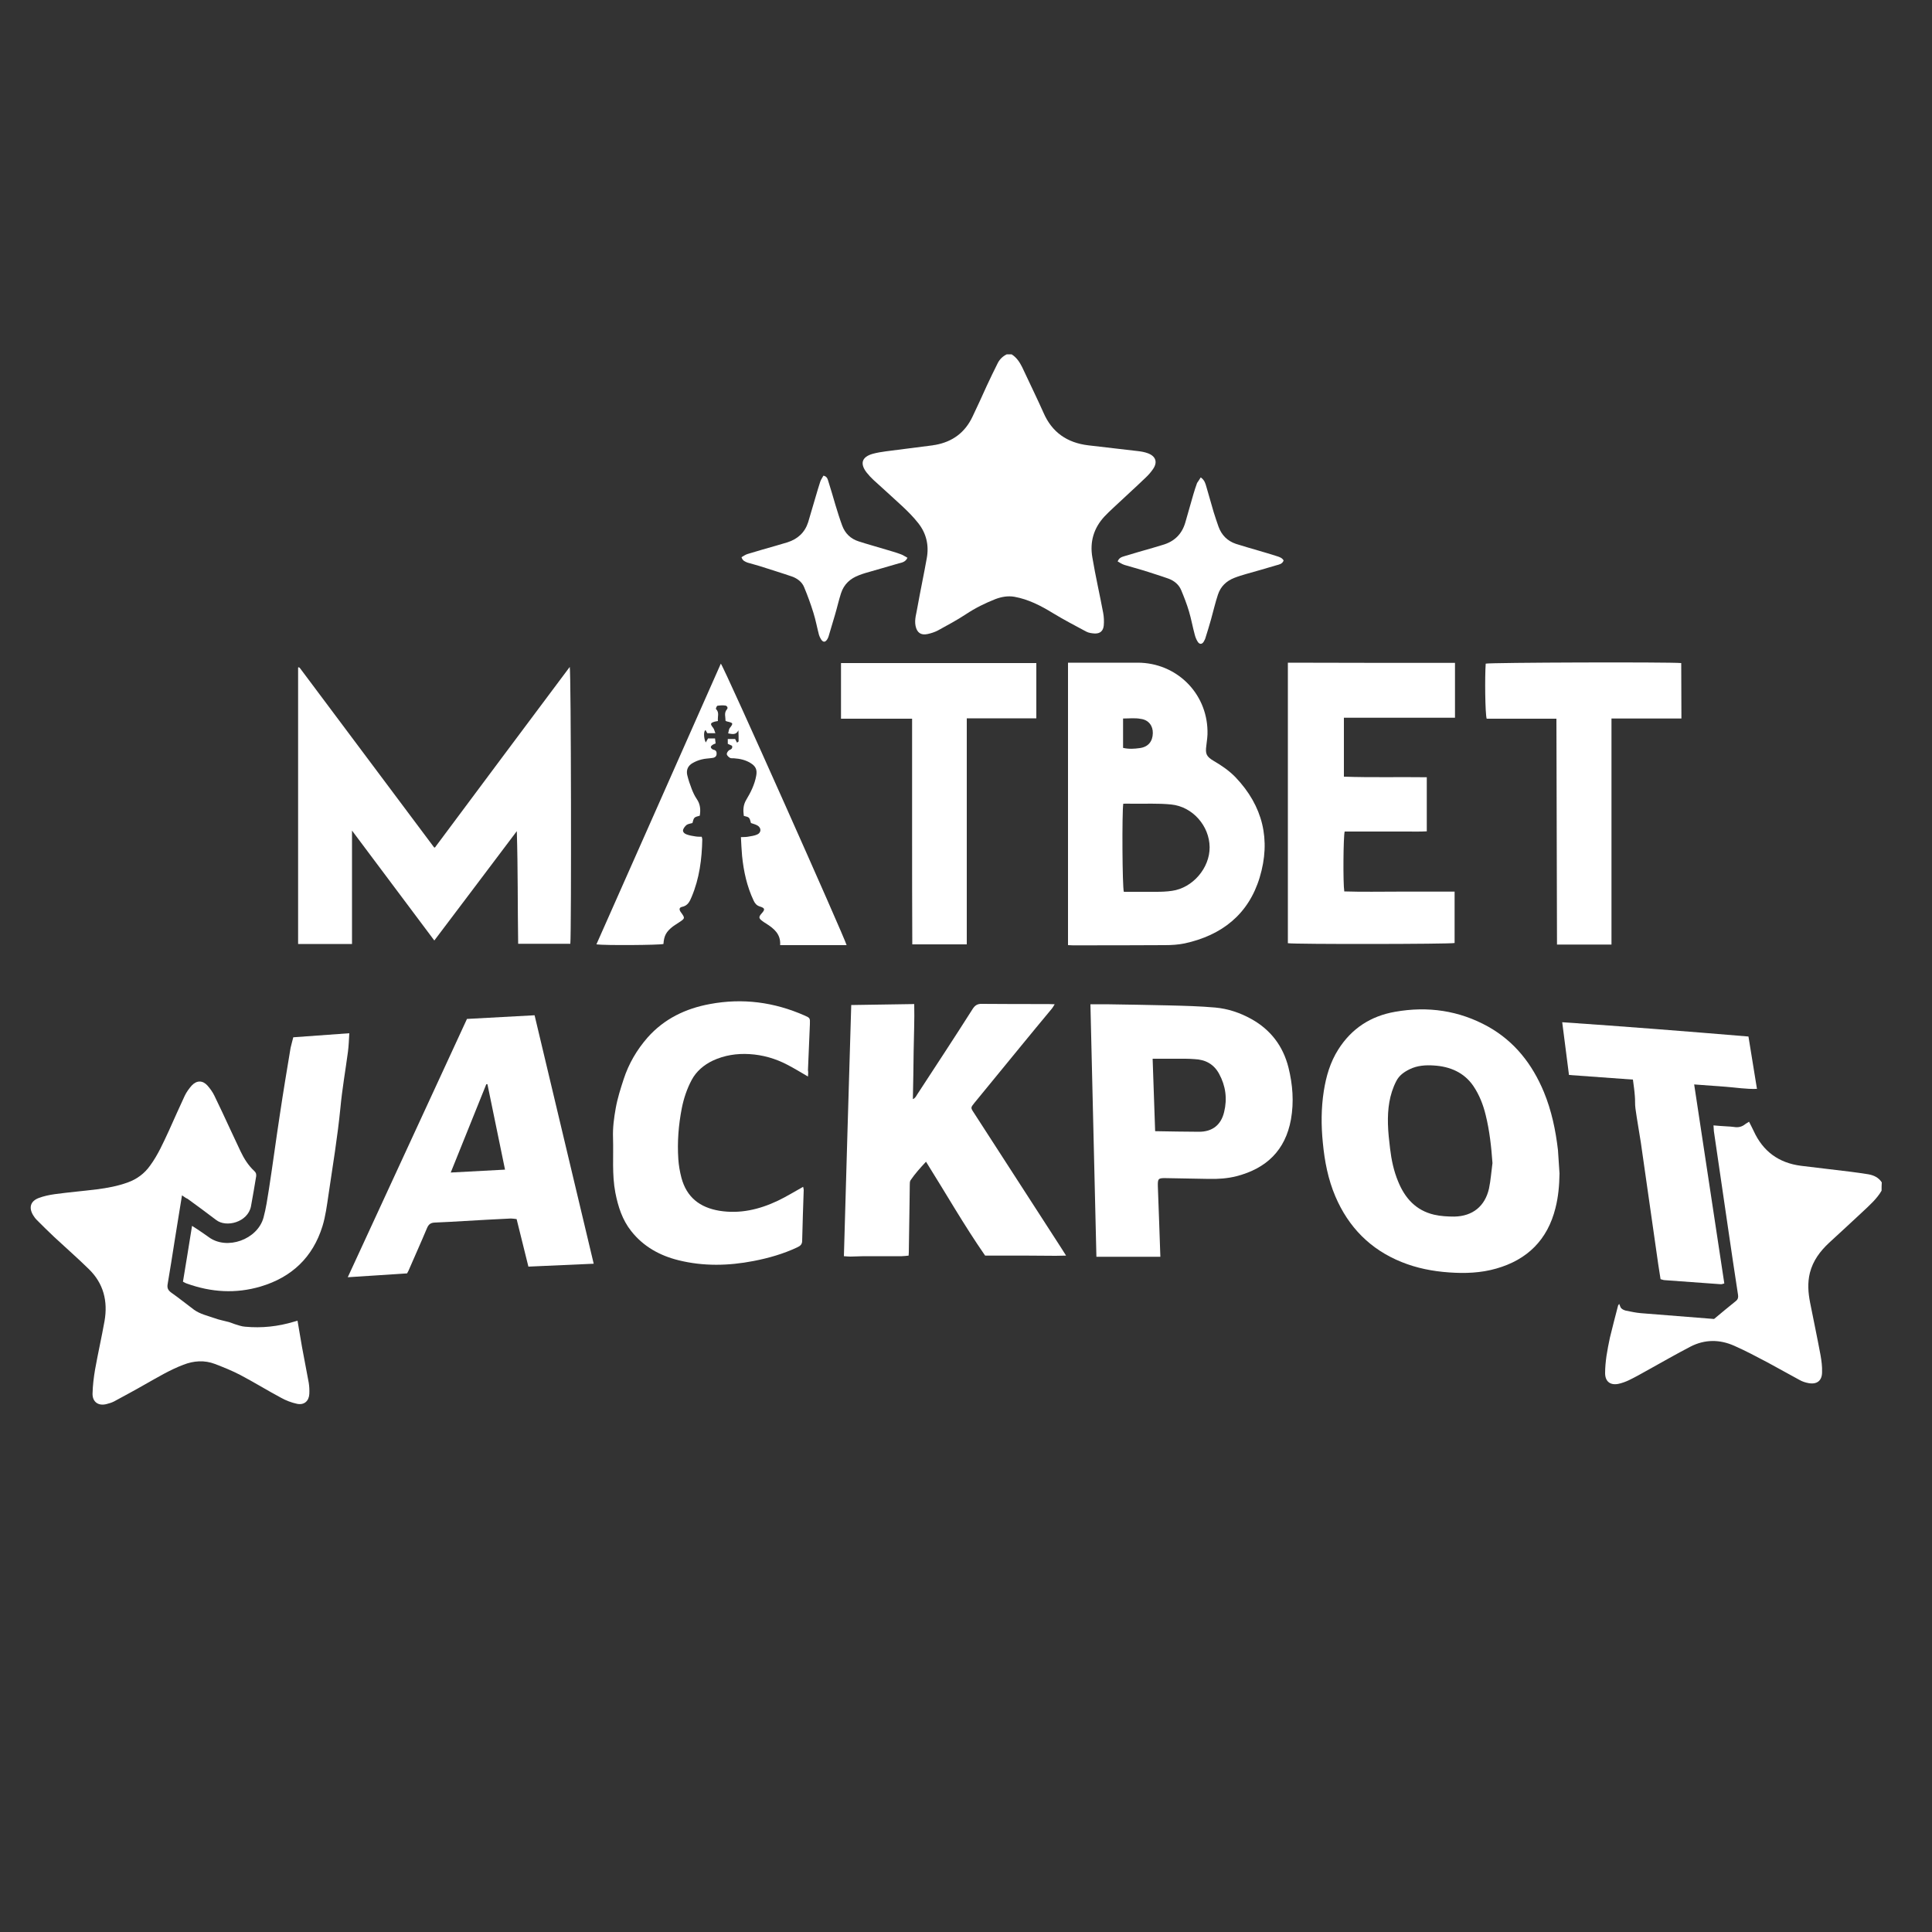 <?xml version="1.0" encoding="UTF-8"?> <svg xmlns="http://www.w3.org/2000/svg" xmlns:xlink="http://www.w3.org/1999/xlink" version="1.1" id="Layer_1" x="0px" y="0px" viewBox="0 0 1000 1000" style="enable-background:new 0 0 1000 1000;" xml:space="preserve"><rect x="0" y="0" width="1000" height="1000" fill="#333333" stroke="none"/> <path style="fill:#FFFFFF;" d="M523.6,183.4c2.6,1.6,4.2,4.1,5.5,6.7c2,4.2,4,8.5,6,12.7c1.7,3.6,3.4,7.2,5,10.8 c4.4,10.2,12.3,15.6,23.2,16.9c8.6,1,17.2,2,25.8,3c1.7,0.2,3.4,0.5,5,1.1c4.1,1.5,5.2,4.6,2.7,8.2c-1.1,1.6-2.4,3.1-3.8,4.4 c-5.5,5.3-11.2,10.4-16.7,15.6c-1.6,1.5-3.1,2.9-4.6,4.5c-5.6,6-7.7,13.2-6.3,21.2c1.6,9.6,3.8,19.1,5.6,28.7 c0.4,2.1,0.5,4.4,0.3,6.6c-0.3,2.8-1.9,4.2-4.7,4.1c-1.5-0.1-3.1-0.3-4.4-1c-5.8-3.1-11.7-6.2-17.3-9.6c-6.2-3.8-12.6-7.1-19.8-8.4 c-3.4-0.6-6.7,0-9.9,1.2c-5.3,2.1-10.4,4.6-15.2,7.8c-4.7,3.1-9.6,5.7-14.5,8.4c-1.7,0.9-3.6,1.5-5.5,1.9c-3.4,0.7-5.4-0.8-6.1-4.2 c-0.7-3.4,0.5-6.6,1-9.9c1.5-8.4,3.3-16.8,4.8-25.2c1.2-6.6-0.2-12.8-4.4-18.1c-2.5-3.2-5.4-6.1-8.4-8.9c-4.8-4.5-9.8-8.9-14.7-13.4 c-1.3-1.2-2.6-2.6-3.7-4c-3.5-4.6-2.4-8,3.2-9.6c2.2-0.6,4.6-1,6.9-1.3c8.1-1.1,16.1-2,24.2-3.1c0.4-0.1,0.8-0.2,1.2-0.2 c9-1.6,15.5-6.4,19.4-14.7c2.5-5.2,4.9-10.5,7.3-15.8c1.9-4,3.7-7.9,5.7-11.8c1-2,2.6-3.6,4.7-4.6 C522,183.4,522.8,183.4,523.6,183.4z"></path> <path style="fill:#FFFFFF;" d="M973.9,616.3c-2.5,4.3-6.3,7.6-9.9,11c-5.7,5.4-11.5,10.6-17.3,16c-4.6,4.3-8.3,9.2-9.9,15.5 c-1.3,5.2-0.9,10.3,0.1,15.4c1.8,9.1,3.7,18.1,5.4,27.2c0.5,2.9,0.9,5.8,0.8,8.8c0,4.4-2.6,6.5-7,5.7c-1.6-0.3-3.2-0.8-4.6-1.6 c-5.6-3-11-6.1-16.6-9.1c-5.7-3-11.3-6-17.2-8.6c-7.6-3.4-15.3-3.4-22.7,0.4c-7.5,3.9-14.8,8.1-22.2,12.2c-3.2,1.8-6.4,3.6-9.7,5.2 c-1.7,0.8-3.6,1.5-5.5,1.9c-4.2,0.8-6.8-1.3-6.8-5.6c0-2.9,0.3-5.9,0.7-8.8c0.5-3.2,1.1-6.4,1.8-9.6c1.3-5.5,2.8-11,4.2-16.5 c0.1-0.3,0.3-0.5,0.6-0.9c0.4,0.9,0.6,1.8,1.1,2.3c0.6,0.6,1.6,1,2.4,1.2c2.6,0.5,5.2,1.1,7.8,1.3c12.5,1,25,2,37.8,3 c3.6-3,7.4-6.2,11.3-9.3c1.1-0.9,1.3-1.9,1.1-3.2c-1.7-11.4-3.5-22.7-5.1-34.1c-2.5-16.9-4.9-33.7-7.4-50.6c-0.1-0.9-0.1-1.8-0.2-3 c2.4,0.2,4.6,0.4,6.8,0.5c1.2,0.1,2.5,0.1,3.7,0.3c2.2,0.4,4.2,0,6-1.5c0.5-0.4,1.2-0.7,1.9-1.2c0.8,1.7,1.7,3.2,2.4,4.8 c4.8,10.5,12.9,16.5,24.4,18c8.6,1.1,17.2,2,25.8,3.1c3,0.4,6.1,0.8,9.1,1.3c2.9,0.5,5.4,1.7,7,4.2 C973.9,613.4,973.9,614.9,973.9,616.3z"></path> <path style="fill:#FFFFFF;" d="M295.2,488.5c-9,0-17.8,0-27,0c-0.3-19.4-0.1-38.7-0.7-58.3c-14.2,18.8-28.3,37.6-42.7,56.6 c-14.3-19.1-28.4-37.9-42.6-56.9c0,19.8,0,39.1,0,58.7c-9.3,0-18.5,0-27.9,0c0-47.8,0-95.5,0-143.1c0.1,0,0.1-0.1,0.2-0.1 c0.1,0,0.2,0,0.3,0c0.2,0.2,0.4,0.4,0.6,0.6c23.1,30.8,46.1,61.7,69.2,92.5c0,0.1,0.2,0.1,0.5,0.2c23.2-31.1,46.4-62.3,69.8-93.5 C295.6,347.5,295.8,482.2,295.2,488.5z"></path> <path style="fill:#FFFFFF;" d="M552.8,343c1.1,0,2,0,2.9,0c11.1,0,22.2,0,33.3,0c19.8,0.1,35.6,15.5,36,35.3 c0.1,2.5-0.3,5.1-0.6,7.6c-0.6,4.3,0,5.7,3.9,8c4.1,2.4,7.9,5,11.2,8.4c14.2,14.9,18.4,32.4,12.5,51.9 c-5.8,19.1-19.6,29.9-38.8,34.1c-3.4,0.7-6.9,0.9-10.3,0.9c-15.9,0.1-31.8,0.1-47.7,0.1c-0.7,0-1.4-0.1-2.4-0.1 C552.8,440.4,552.8,391.9,552.8,343z M581.4,416c-0.7,4.7-0.5,43.4,0.3,45.6c5.5,0,11.1,0,16.7,0c2.7,0,5.5-0.1,8.2-0.5 c10.8-1.5,19.6-11.9,19.5-22.6c-0.1-11-8.8-21-19.9-22.1c-6.8-0.7-13.6-0.3-20.5-0.4C584.4,415.9,582.9,416,581.4,416z M581.3,371.9 c0,5.1,0,10.2,0,15.2c3,0.7,5.8,0.5,8.7,0.1c4.3-0.6,6.6-3.4,6.7-7.7c0.1-3.8-2.2-6.9-6.2-7.4C587.5,371.5,584.4,371.9,581.3,371.9z "></path> <path style="fill:#FFFFFF;" d="M807.2,607.4c-0.1,6.1-0.6,12-2.1,17.9c-4.1,16.4-14.5,26.7-30.6,31.3c-8,2.3-16.2,2.6-24.5,2 c-8.5-0.6-16.7-2.2-24.6-5.4c-16.1-6.5-27.4-18-34.2-33.9c-3.8-8.9-5.6-18.3-6.5-27.8c-0.9-8.9-0.9-17.9,0.5-26.8 c1.2-7.6,3.3-14.9,7.5-21.5c6.9-10.9,16.8-17.3,29.4-19.5c16.9-3,33.1-0.7,48.2,7.7c13.7,7.7,22.8,19.4,28.8,33.8 c4,9.7,6.1,19.8,7.3,30.1C806.7,599.3,806.9,603.4,807.2,607.4z M772.5,602c-0.6-8.4-1.5-16.7-3.5-24.8c-1.3-5.4-3.3-10.5-6.4-15.1 c-4.8-7-12.1-10.1-20.4-10.6c-4.3-0.3-8.6,0-12.5,1.9c-2.9,1.4-5.5,3.2-7,6.2c-3.6,7-4.5,14.5-4.3,22.2c0.1,4.3,0.6,8.5,1.1,12.7 c0.7,5.9,1.9,11.6,4.2,17.1c3.5,8.6,9.2,14.9,18.5,17.1c3.4,0.8,7.1,1,10.6,1c9.4-0.2,15.8-5.3,17.9-14.5 C771.6,610.9,771.9,606.4,772.5,602z"></path> <path style="fill:#FFFFFF;" d="M94.2,618.7c-1.3,8.2-2.6,15.8-3.8,23.5c-1.2,7.4-2.3,14.9-3.6,22.3c-0.4,2.1,0.1,3.3,1.9,4.6 c4,2.8,7.8,5.9,11.7,8.8c3.2,2.3,7,3.1,10.7,4.4c2.4,0.9,4.9,1.3,7.4,2c1.1,0.3,2.1,0.8,3.1,1.1c1.7,0.5,3.5,1.2,5.3,1.3 c8.6,0.8,17-0.1,25.3-2.6c0.5-0.1,1-0.3,1.8-0.5c0.8,4.6,1.5,9,2.3,13.5c1.1,6.2,2.4,12.4,3.5,18.6c0.3,1.9,0.4,3.8,0.3,5.8 c-0.2,3.7-2.7,5.9-6.4,5.1c-2.8-0.6-5.7-1.7-8.2-3.1c-7.1-3.8-13.9-8-21.1-11.8c-4.2-2.2-8.7-4-13.1-5.7c-5.5-2.1-11-1.7-16.4,0.4 c-7.1,2.7-13.5,6.6-20.1,10.3c-5.2,3-10.5,5.8-15.8,8.7c-1.2,0.6-2.5,1-3.7,1.3c-4.3,1.2-7.5-1-7.4-5.4c0.1-4.1,0.6-8.3,1.3-12.4 c1.5-8.4,3.4-16.7,4.9-25.1c1.8-10.3-0.5-19.5-8.1-26.9c-5.8-5.7-12-11.1-17.9-16.6c-3.1-2.9-6.1-5.9-9.2-9 c-0.7-0.7-1.3-1.6-1.8-2.4c-2.3-3.9-1.3-7.2,2.9-8.8c2.6-1,5.5-1.6,8.3-2c7.3-1,14.6-1.6,21.8-2.5c5.5-0.7,10.9-1.7,16.1-3.6 c4.7-1.7,8.6-4.6,11.5-8.7c4.1-5.6,6.8-11.8,9.7-18c2.7-6,5.4-12.1,8.2-18.1c0.9-1.9,2.2-3.7,3.6-5.3c2.6-2.8,5.7-2.8,8.2,0 c1.4,1.6,2.7,3.4,3.6,5.3c2.8,5.7,5.5,11.6,8.2,17.4c1.8,3.8,3.6,7.6,5.3,11.3c1.8,3.8,4,7.3,7.1,10.2c0.9,0.8,1.1,1.6,1,2.7 c-0.9,5.2-1.7,10.4-2.7,15.6c-1.6,8.2-12.8,11.2-18.1,7c-4.8-3.7-9.8-7.3-14.7-10.9C96.3,620.2,95.5,619.6,94.2,618.7z"></path> <path style="fill:#FFFFFF;" d="M440.6,520.2c11-0.2,21.6-0.3,32.6-0.5c0.2,8.3-0.2,16.4-0.3,24.5c-0.1,8.1-0.2,16.3-0.4,24.7 c1.3-0.5,1.7-1.6,2.3-2.5c9.6-14.7,19.2-29.3,28.6-44.1c1.2-1.9,2.5-2.8,4.9-2.7c11.4,0.1,22.8,0.1,34.3,0.1c1,0,2,0.1,3.3,0.1 c-0.6,1-1,1.7-1.4,2.2c-5.4,6.5-10.8,13-16.1,19.5c-8,9.8-16,19.5-24,29.3c-2,2.5-2.1,2.5-0.3,5.2c15,23.3,30.1,46.5,45.1,69.8 c0.8,1.2,1.5,2.4,2.6,4.1c-2.1,0-3.8,0.1-5.4,0.1c-4.9,0-9.8-0.1-14.7-0.1c-7.2,0-14.5,0-21.8,0c-10.9-15.7-20.3-32.2-30.6-48.6 c-2.9,3.1-5.7,6.2-8,9.6c-0.4,0.6-0.4,1.6-0.4,2.3c-0.1,2.7,0,5.5-0.1,8.2c-0.1,9-0.3,17.9-0.4,26.9c0,0.4-0.1,0.8-0.1,1.6 c-1.2,0.1-2.3,0.3-3.5,0.3c-6.5,0-13,0-19.6,0c-2.3,0-4.7,0.2-7,0.2c-1,0-2-0.1-3.4-0.2C438,607,439.3,563.8,440.6,520.2z"></path> <path style="fill:#FFFFFF;" d="M753.1,343.1c0,9.5,0,18.8,0,28.4c-19.3,0-38.3,0-57.5,0c0,10.2,0,20.1,0,30.5 c14.2,0.5,28.5,0.1,42.9,0.3c0,9.4,0,18.5,0,28c-3.5,0.2-7,0.1-10.5,0.1c-3.6,0-7.1,0-10.7,0c-3.6,0-7.1,0-10.7,0 c-3.6,0-7.1,0-10.6,0c-0.7,2.4-0.9,26.8-0.2,31c9.5,0.3,19,0.1,28.5,0.1c9.5,0,18.9,0,28.6,0c0,9,0,17.8,0,26.6 c-2.3,0.6-82.8,0.7-86.3,0.1c0-48.3,0-96.6,0-145.2C695.4,343.1,724.2,343.1,753.1,343.1z"></path> <path style="fill:#FFFFFF;" d="M600.6,650.5c-11,0-21.9,0-33.1,0c-1-43.7-2.1-87-3.1-130.7c2.9,0,5.5,0,8.1,0 c10.9,0.2,21.8,0.3,32.7,0.6c7.9,0.2,15.9,0.4,23.8,1.1c6.6,0.6,12.9,2.7,18.8,6c10,5.6,16.3,14,19.1,25c2.2,8.9,2.9,17.8,1.3,26.9 c-2.9,16-12.7,25.4-28.2,29.4c-4.7,1.2-9.5,1.5-14.3,1.4c-7.3-0.1-14.7-0.3-22-0.4c-4.2-0.1-4.5,0.2-4.4,4.2 c0.2,6.4,0.5,12.8,0.7,19.2C600.2,639.1,600.4,644.7,600.6,650.5z M596.6,548c0.4,12.5,0.9,24.9,1.3,37.5c7.8,0.1,15.3,0.3,22.7,0.3 c6.9,0,11.4-3.5,13-10.2c1.7-6.9,0.8-13.6-2.6-19.8c-2.7-5-7.1-7.4-12.8-7.6c-1.5-0.1-3-0.2-4.6-0.2C608.1,548,602.6,548,596.6,548z M620.1,587.3c-0.1,0-0.2,0-0.2,0c-2.6,0-5.3,0-7.9,0c0,0,0,0,0,0C614.7,587.3,617.4,587.3,620.1,587.3z"></path> <path style="fill:#FFFFFF;" d="M307.3,654.1c-11.2,0.5-22.3,1-33.8,1.5c-2-8.1-4-16.2-6.1-24.6c-0.9-0.1-1.9-0.3-3-0.3 c-8,0.4-16.1,0.8-24.1,1.3c-5.1,0.3-10.2,0.6-15.3,0.8c-2.2,0.1-3.2,1-4,2.9c-3.1,7.4-6.4,14.7-9.6,22.1c-0.2,0.4-0.4,0.7-0.7,1.3 c-10.1,0.7-20.3,1.3-30.7,2c20.6-44.7,41.1-89,61.7-133.7c11.5-0.6,23.3-1.3,35-1.9C286.9,568.4,297.1,611.1,307.3,654.1z M252.3,561.2c-0.2,0-0.4,0-0.6,0c-6.1,15.1-12.2,30.2-18.4,45.7c9.6-0.5,18.7-1,28.1-1.5C258.3,590.4,255.3,575.8,252.3,561.2z"></path> <path style="fill:#FFFFFF;" d="M418.2,557.2c-3.8-2.2-7.2-4.3-10.7-6.1c-6.1-3.2-12.7-5.1-19.6-5.5c-6.6-0.4-13,0.6-19,3.4 c-4.6,2.2-8.5,5.5-10.9,10c-2.4,4.5-4.1,9.5-5.1,14.6c-1.7,8.7-2.4,17.5-1.8,26.4c0.2,3.2,0.8,6.5,1.6,9.6 c2.7,10.1,9.5,15.4,19.7,17.1c10.7,1.7,20.7-0.7,30.2-5.2c4.4-2.1,8.6-4.7,13.1-7.2c0.1,0.5,0.3,1.1,0.3,1.6 c-0.3,8.8-0.6,17.5-0.8,26.3c0,1.9-1,2.7-2.5,3.4c-7.2,3.4-14.9,5.6-22.7,7.1c-12.9,2.5-25.9,2.8-38.8-0.4 c-9.7-2.4-18.2-7.1-24.5-15.1c-4.6-5.8-6.8-12.7-8.2-19.9c-1.8-9.4-0.9-18.9-1.2-28.3c-0.2-5.3,0.5-10.4,1.4-15.4 c0.9-5.1,2.5-10.1,4.1-15c2.6-8,6.8-15.2,12.4-21.6c8.6-9.7,19.7-15,32.2-17.3c17-3.2,33.3-1,49,5.9c2.9,1.3,2.9,1.3,2.8,4.5 c-0.3,7.9-0.7,15.9-1,23.8C418.4,554.9,418.3,555.9,418.2,557.2z"></path> <path style="fill:#FFFFFF;" d="M870.3,371.9c-12.2,0-24,0-36.2,0c0,39.1,0,78,0,117c-9.5,0-18.6,0-28.2,0 c-0.1-38.9-0.2-77.8-0.3-116.9c-12.2,0-24.2,0-36.1,0c-0.8-2.5-1-21.6-0.5-28.5c2.2-0.6,94.8-0.9,101.2-0.3 C870.3,352.6,870.2,362,870.3,371.9z"></path> <path style="fill:#FFFFFF;" d="M536.4,371.8c-12,0-23.8,0-36,0c0,39.1,0,77.9,0,117c-9.5,0-18.6,0-28.2,0 c-0.1-19.4-0.1-38.8-0.1-58.2c0-19.4,0-38.9,0-58.6c-12.5,0-24.6,0-36.8,0c0-9.8,0-19.2,0-28.8c33.7,0,67.3,0,101.1,0 C536.4,352.6,536.4,362,536.4,371.8z"></path> <path style="fill:#FFFFFF;" d="M438.2,489.2c-11.4,0-22.8,0-34.4,0c0.4-5.7-3.2-8.6-7.3-11.2c-0.6-0.4-1.2-0.7-1.8-1.2 c-2.1-1.5-2.1-2.2-0.4-4.1c1.8-2,1.6-2.7-1-3.5c-1.6-0.5-2.5-1.5-3.2-3c-3.5-7.4-5.2-15.2-6-23.2c-0.3-3.1-0.4-6.3-0.6-9.7 c1.3-0.1,2.4,0,3.5-0.2c1.7-0.3,3.5-0.5,5-1.2c2.1-1,2.1-3.4,0.1-4.6c-1-0.6-2.3-0.9-3.4-1.3c-0.8-3-0.8-3-3.7-3.7 c-0.4-2.9-0.4-5.6,1.3-8.4c2.3-3.8,4.3-7.9,5.1-12.3c0.6-3.2-0.2-5-3-6.7c-2.6-1.6-5.5-2.2-8.4-2.4c-0.7-0.1-1.5,0.1-2.1-0.2 c-0.7-0.4-1.6-1.2-1.7-1.9c-0.1-0.7,0.6-1.7,1.2-2.1c1-0.5,1.9-0.8,1.5-2.3c-0.6-0.3-1.3-0.6-2.2-1c0-0.7,0-1.5,0-2.5 c1.2,0,2.4,0,3.8,0c0.2,0.5,0.6,1.1,1,1.9c0.4-0.4,0.8-0.5,0.8-0.7c0-1.8,0-3.6-0.1-5.7c-1.2,2.5-3.1,2-5.3,1.6 c0.3-1,0.3-1.9,0.7-2.6c2.1-2.7,2-2.8-1.4-3.6c-0.2,0-0.4-0.2-0.7-0.4c0.1-1.9-0.9-4,0.8-5.9c0.6-0.7,0.1-1.7-0.8-1.9 c-1.4-0.2-2.8-0.1-4.2,0.1c-0.3,0.1-0.9,1.5-0.7,1.7c1.9,1.8,0.7,4,1,6.2c-0.6,0.1-1.1,0.2-1.6,0.3c-2.4,0.7-2.5,1.2-0.9,3.2 c0.6,0.7,0.7,1.7,1.2,2.8c-1.7,0-2.9,0-4.2,0c-0.3-0.5-0.6-1.1-0.9-1.6c-1.1,0.4-1,4.2,0.1,6.4c0.4-0.8,0.8-1.4,1.2-2.1 c1.1,0,2.2,0,3.6,0c0.1,0.9,0.2,1.7,0.3,2.6c-0.6,0.3-1.1,0.4-1.5,0.7c-1.3,0.8-1.3,1.6,0,2.4c0.2,0.1,0.4,0.2,0.6,0.2 c1.3,0.3,1.5,1.3,1.4,2.4c-0.2,1.2-1.1,1.7-2.1,1.8c-1.9,0.3-3.9,0.3-5.7,0.8c-1.6,0.4-3.1,1-4.5,1.8c-2.4,1.3-3.5,3.5-2.9,6.2 c0.6,2.5,1.4,4.9,2.3,7.2c0.7,1.8,1.5,3.6,2.6,5.2c1.9,2.7,2.1,5.6,1.6,8.7c-3,0.8-3,0.8-3.8,3.8c-1,0.3-2.1,0.4-2.9,0.9 c-0.8,0.6-1.6,1.6-1.9,2.5c-0.4,1.2,0.7,2.1,1.8,2.5c1.4,0.5,2.9,0.8,4.4,1c1.1,0.2,2.2,0.2,3.4,0.2c0.1,0.5,0.3,0.9,0.3,1.3 c-0.2,10.3-1.5,20.3-5.5,29.8c-1,2.4-2,4.6-5,5.2c-1.4,0.3-1.6,1.3-0.7,2.6c2.4,3.3,2.4,3.3-1.1,5.6c-1,0.7-2.1,1.3-3,2 c-3.4,2.7-4.5,4.7-4.8,9c-2,0.6-30.6,0.8-34.7,0.2c21.5-48.4,42.9-96.8,64.4-145.3C374.9,345.5,437.4,485.8,438.2,489.2z"></path> <path style="fill:#FFFFFF;" d="M905,536.5c1.5,9.1,2.9,17.9,4.4,27.1c-5.6,0.2-10.9-0.7-16.2-1.1c-5.3-0.4-10.7-0.8-16.3-1.2 c5.2,34.5,10.4,68.6,15.6,103c-0.7,0.2-1.4,0.5-2,0.4c-9.6-0.7-19.3-1.4-28.9-2.1c-0.6,0-1.2-0.3-2.1-0.5c-0.4-2.5-0.8-5.1-1.2-7.7 c-2.6-18.2-5.2-36.4-7.8-54.6c-0.4-2.8-0.8-5.6-1.2-8.4c-0.9-5.9-2-11.8-2.8-17.7c-0.3-2.1-0.1-4.2-0.3-6.3c-0.2-2.8-0.6-5.6-1-8.6 c-11.1-0.8-22-1.6-33.1-2.4c-1.2-9.1-2.3-17.9-3.5-27.3C840.9,531.3,872.7,533.8,905,536.5z"></path> <path style="fill:#FFFFFF;" d="M151.8,536.9c9.6-0.7,19.1-1.4,29-2.1c-0.2,3.4-0.3,6.5-0.7,9.6c-1.3,9.7-3,19.3-3.9,29 c-1.5,15.2-4,30.2-6.2,45.2c-0.8,5.4-1.5,10.9-3.1,16.1c-5,16.1-15.9,26.4-32,31.2c-12.9,3.8-25.5,3-38.1-1.5 c-0.7-0.2-1.3-0.6-2.1-1c1.6-9.5,3.1-19,4.7-28.9c1.2,0.8,2,1.3,2.8,1.8c1.9,1.3,3.9,2.6,5.8,4c9.4,7,25.3,1.3,28.4-10.1 c1.3-4.8,2-9.7,2.8-14.7c2-12.9,3.7-25.9,5.7-38.9c1.7-11.4,3.6-22.8,5.5-34.2C150.8,540.6,151.3,538.9,151.8,536.9z"></path> <path style="fill:#FFFFFF;" d="M621.5,247.1c2.1,1.5,2.4,3.2,2.9,4.8c1.3,4.4,2.5,8.8,3.8,13.2c0.8,2.5,1.6,5,2.5,7.5 c1.6,4.4,4.6,7.4,9,8.9c3.8,1.2,7.6,2.3,11.4,3.4c3.3,1,6.6,1.9,9.9,3c1.3,0.4,2.7,0.9,3.4,2.2c-0.7,1.9-2.4,2.1-3.8,2.5 c-5.2,1.6-10.4,3-15.6,4.5c-2,0.6-4.1,1.2-6.1,2c-4.1,1.6-7.1,4.4-8.5,8.7c-1.4,4.2-2.4,8.6-3.6,12.9c-0.9,3.1-1.8,6.2-2.8,9.3 c-0.2,0.8-0.6,1.5-1,2.2c-0.9,1.4-2.2,1.4-3.1-0.1c-0.7-1.1-1.2-2.4-1.5-3.6c-1.1-4-1.8-8.1-3-12.1c-1.1-3.7-2.5-7.3-4-10.9 c-1.2-2.9-3.6-4.9-6.6-6c-4.2-1.5-8.5-2.8-12.8-4.2c-3.3-1-6.7-1.9-10-2.9c-1.2-0.4-2.3-1.1-3.5-1.8c0.7-1.9,2.1-2.3,3.4-2.7 c4.9-1.5,9.8-2.9,14.7-4.3c1.7-0.5,3.3-1,5-1.5c6.1-1.7,10.1-5.5,11.9-11.6c1.4-4.9,2.8-9.8,4.2-14.7c0.6-2,1.2-3.9,1.9-5.8 C620.1,249.2,620.8,248.3,621.5,247.1z"></path> <path style="fill:#FFFFFF;" d="M383.8,288.4c1.1-0.6,2.1-1.4,3.3-1.7c4.8-1.5,9.6-2.8,14.4-4.2c2.1-0.6,4.1-1.2,6.1-1.8 c5.3-1.7,9-5.1,10.7-10.4c1.3-4.3,2.5-8.6,3.8-12.9c0.8-2.7,1.6-5.5,2.5-8.2c0.4-1.1,1.1-2,1.6-3c2,0.4,2.2,1.9,2.6,3.1 c1.3,4,2.4,8,3.6,12c1.1,3.6,2.2,7.2,3.5,10.7c1.5,4.1,4.4,6.9,8.5,8.2c4.6,1.5,9.4,2.8,14,4.2c2.6,0.8,5.3,1.5,7.9,2.5 c1.2,0.4,2.2,1.2,3.4,1.8c-1,2.2-2.9,2.5-4.5,2.9c-5.7,1.7-11.5,3.3-17.3,5c-1.1,0.3-2.1,0.7-3.2,1.1c-4.6,1.7-7.9,4.7-9.4,9.4 c-1.2,3.7-2,7.4-3.1,11.1c-1.1,3.7-2.2,7.4-3.3,11.1c-0.1,0.5-0.4,1-0.6,1.4c-1.1,1.9-2.3,1.9-3.4,0.1c-0.4-0.7-0.8-1.5-1-2.2 c-1-3.8-1.7-7.7-2.9-11.5c-1.4-4.5-3-8.9-4.8-13.2c-1.1-2.7-3.5-4.5-6.3-5.5c-4.9-1.7-9.9-3.2-14.8-4.8c-2.7-0.9-5.5-1.6-8.2-2.4 C385.8,290.7,384.4,290.4,383.8,288.4z"></path> <path style="fill:#FFFFFF;" d="M620.1,587.3c-2.7,0-5.4,0-8.1,0c0,0,0,0,0,0c2.6,0,5.3,0,7.9,0C619.9,587.2,620,587.2,620.1,587.3z"></path> </svg> 